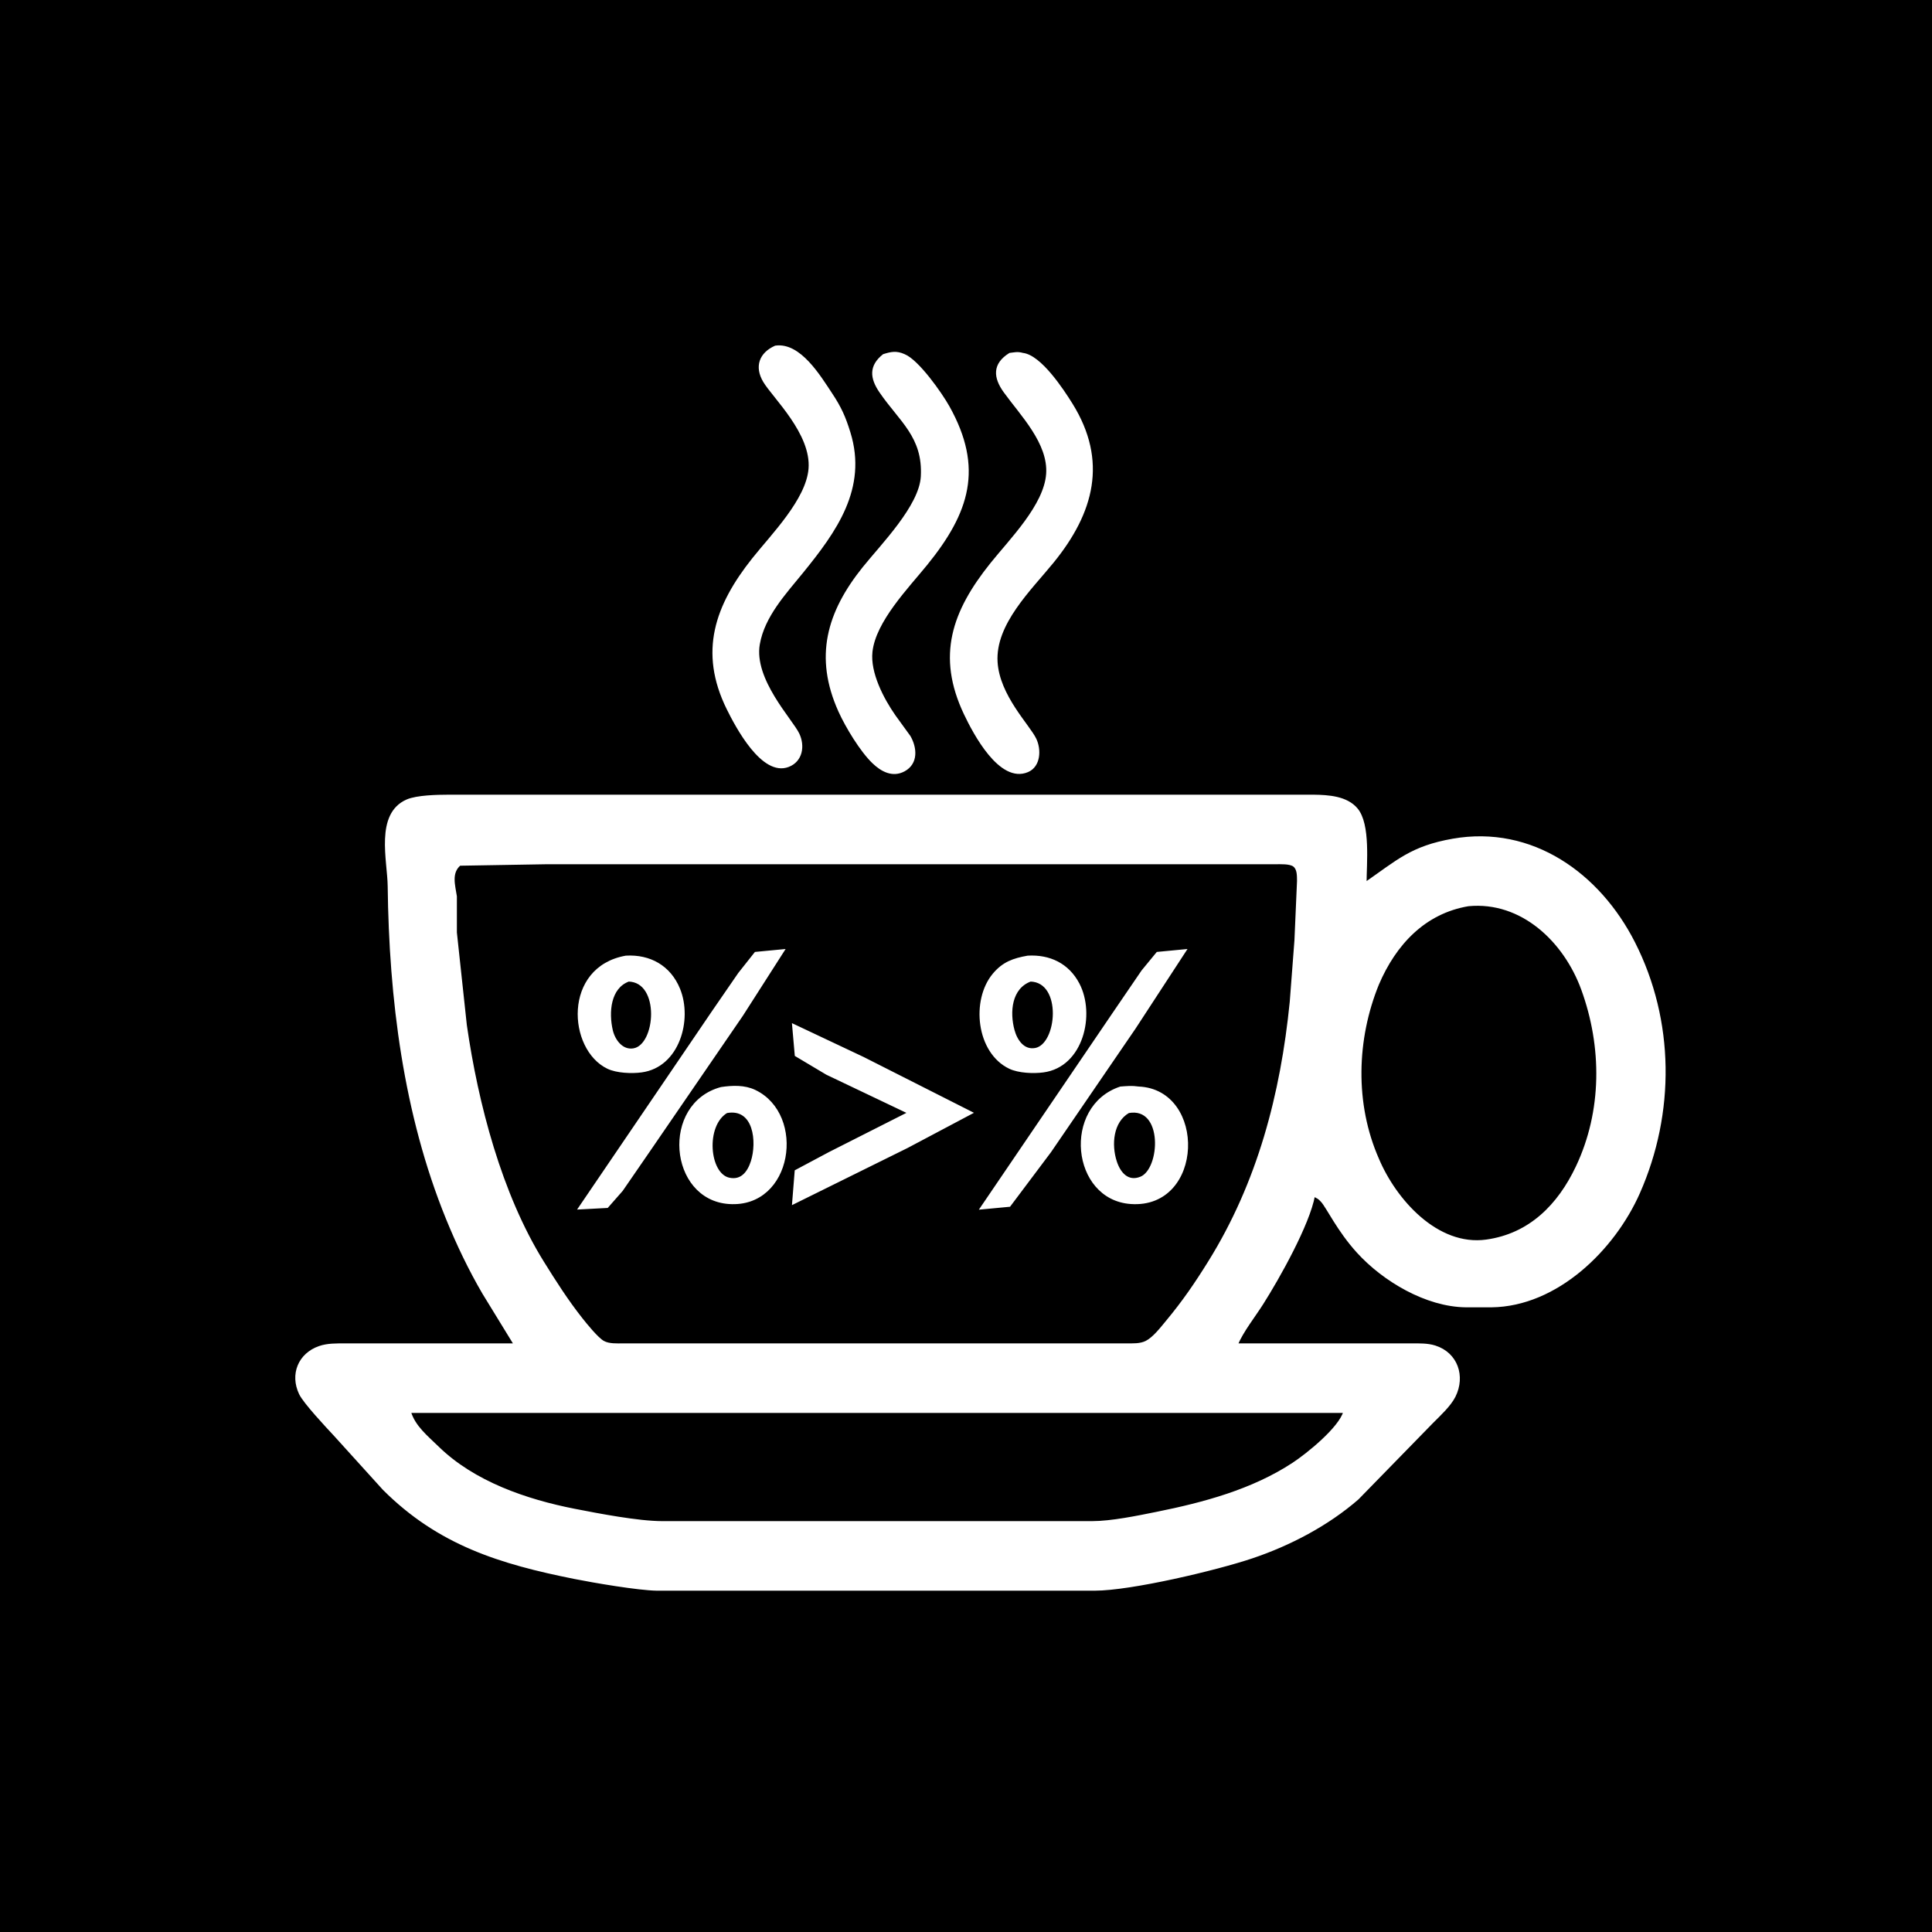 <?xml version="1.0" encoding="UTF-8" standalone="no"?>
<!DOCTYPE svg PUBLIC "-//W3C//DTD SVG 20010904//EN"
              "http://www.w3.org/TR/2001/REC-SVG-20010904/DTD/svg10.dtd">

<svg xmlns="http://www.w3.org/2000/svg"
     width="50" height="50"
     viewBox="0 0 750 750">
  <rect fill="#000000" stroke-width="0" width="750" height="750" />
  <path id="Selection"
        fill="#ffffff" stroke="#ffffff" stroke-width="1"
        d="M 301.04,134.67
           C 295.20,137.29 293.34,142.31 296.72,148.00
             300.34,154.10 315.48,168.17 314.37,182.00
             313.39,194.11 299.76,207.81 292.45,217.00
             277.97,235.19 271.72,253.01 282.52,275.00
             286.05,282.17 296.07,301.07 305.98,297.26
             311.13,295.28 312.00,289.56 309.84,285.00
             307.25,279.52 292.03,263.87 294.47,250.00
             296.38,239.10 304.68,230.25 311.39,222.00
             324.26,206.15 336.30,189.52 329.65,168.00
             327.80,161.99 326.14,158.27 322.64,153.00
             318.07,146.10 310.41,133.34 301.04,134.67 Z
           M 343.06,137.94
           C 337.77,142.15 338.19,146.71 341.80,152.00
             349.50,163.29 358.82,169.42 357.96,185.00
             357.32,196.54 342.49,211.53 335.34,220.42
             321.36,237.82 316.50,255.04 325.93,276.00
             328.66,282.06 334.30,291.39 339.04,295.94
             342.27,299.05 346.51,301.39 350.94,298.98
             356.00,296.22 355.49,290.35 353.01,286.00
             353.01,286.00 347.21,278.00 347.21,278.00
             342.62,271.45 337.28,261.24 338.19,253.00
             339.50,241.02 352.27,227.96 359.54,219.00
             375.92,198.82 381.39,181.73 368.14,158.00
             365.22,152.77 356.28,140.09 350.96,137.94
             347.97,136.59 345.95,137.04 343.06,137.94 Z
           M 392.04,137.49
           C 385.70,141.44 386.07,146.47 390.06,152.00
             396.44,160.85 407.47,171.92 406.61,184.00
             405.74,196.29 392.21,209.74 384.81,219.00
             370.01,237.50 364.02,254.60 374.63,277.00
             378.24,284.63 388.31,303.78 398.89,299.26
             403.52,297.29 403.73,290.99 401.84,287.00
             399.33,281.70 387.56,270.23 386.76,257.00
             385.85,242.06 399.97,228.74 408.69,218.00
             424.20,198.90 429.58,178.99 415.94,157.00
             412.39,151.29 403.80,138.26 397.00,137.49
             394.89,136.92 394.00,137.28 392.04,137.49 Z
           M 200.00,522.00
           C 200.00,522.00 134.00,522.00 134.00,522.00
             130.67,522.01 127.19,521.91 124.00,523.02
             116.18,525.74 113.03,533.57 116.57,541.00
             118.20,544.42 126.96,553.76 129.98,557.00
             129.98,557.00 149.00,578.00 149.00,578.00
             170.42,599.42 194.23,606.69 223.00,612.45
             230.51,613.95 247.81,616.91 255.00,617.00
             255.00,617.00 368.00,617.00 368.00,617.00
             368.00,617.00 425.00,617.00 425.00,617.00
             439.11,616.98 472.15,609.14 486.00,604.48
             500.65,599.56 515.31,591.87 527.00,581.71
             527.00,581.71 556.00,552.00 556.00,552.00
             558.79,549.21 562.80,545.50 564.55,542.00
             568.41,534.28 565.45,525.45 557.00,522.80
             554.11,521.90 550.99,522.00 548.00,522.00
             548.00,522.00 480.00,522.00 480.00,522.00
             482.28,516.62 486.73,511.07 489.95,506.00
             496.26,496.05 507.96,475.27 510.00,464.00
             511.59,464.86 511.94,464.82 513.25,466.29
             515.46,468.77 519.52,477.60 527.17,486.00
             537.23,497.04 553.73,506.82 569.00,507.00
             569.00,507.00 579.00,507.00 579.00,507.00
             604.30,506.70 626.45,484.91 636.14,463.00
             649.80,432.09 649.62,396.26 634.24,366.00
             620.71,339.37 594.71,320.69 564.00,326.08
             547.98,328.90 542.64,334.24 530.00,343.00
             530.00,335.24 531.59,320.02 526.58,314.11
             522.70,309.51 515.65,309.07 510.00,309.00
             510.00,309.00 445.00,309.00 445.00,309.00
             445.00,309.00 174.00,309.00 174.00,309.00
             169.76,309.01 161.84,309.16 158.01,310.84
             146.03,316.12 150.88,334.02 151.00,344.00
             151.51,387.57 157.06,432.34 173.60,473.00
             177.66,482.96 182.31,492.71 187.74,502.00
             187.74,502.00 200.00,522.00 200.00,522.00 Z
           M 178.43,335.57
           C 178.43,335.57 212.00,335.00 212.00,335.00
             212.00,335.00 279.00,335.00 279.00,335.00
             279.00,335.00 495.00,335.00 495.00,335.00
             496.99,335.00 500.81,334.77 502.40,336.02
             504.10,337.37 503.96,340.05 504.00,342.00
             504.00,342.00 503.00,365.00 503.00,365.00
             503.00,365.00 501.17,389.00 501.17,389.00
             497.58,424.83 488.62,459.17 469.42,490.00
             464.19,498.41 459.44,505.35 453.08,513.00
             450.92,515.59 447.99,519.46 445.00,520.98
             442.60,522.19 439.63,521.99 437.00,522.00
             437.00,522.00 242.00,522.00 242.00,522.00
             239.51,522.00 236.39,522.21 234.17,520.98
             231.84,519.69 227.43,514.24 225.66,512.00
             220.07,504.92 215.43,497.64 210.68,490.00
             194.28,463.62 185.13,428.54 180.73,398.00
             180.73,398.00 176.86,362.00 176.86,362.00
             176.86,362.00 176.86,348.00 176.86,348.00
             176.19,343.59 174.68,338.81 178.43,335.57 Z
           M 570.00,351.29
           C 590.85,349.31 607.50,365.33 614.31,384.00
             622.44,406.30 622.48,431.35 612.22,453.00
             605.15,467.93 593.93,479.36 577.00,481.70
             557.80,484.35 541.52,465.88 534.83,450.00
             525.38,428.54 526.11,403.39 534.83,382.00
             541.49,366.43 552.89,354.17 570.00,351.29 Z
           M 225.00,469.00
           C 225.00,469.00 235.68,468.43 235.68,468.43
             235.68,468.43 241.33,462.00 241.33,462.00
             241.33,462.00 251.66,447.00 251.66,447.00
             251.66,447.00 288.00,394.00 288.00,394.00
             288.00,394.00 304.00,369.00 304.00,369.00
             304.00,369.00 293.32,370.02 293.32,370.02
             293.32,370.02 287.00,378.00 287.00,378.00
             287.00,378.00 276.67,393.00 276.67,393.00
             276.67,393.00 225.00,469.00 225.00,469.00 Z
           M 381.00,469.00
           C 381.00,469.00 391.83,467.98 391.83,467.98
             391.83,467.98 407.58,447.00 407.58,447.00
             407.58,447.00 440.42,399.00 440.42,399.00
             440.42,399.00 460.00,369.00 460.00,369.00
             460.00,369.00 449.32,370.02 449.32,370.02
             449.32,370.02 443.58,377.00 443.58,377.00
             443.58,377.00 432.66,393.00 432.66,393.00
             432.66,393.00 381.00,469.00 381.00,469.00 Z
           M 243.00,371.48
           C 218.94,375.76 220.93,407.21 236.00,414.43
             239.46,416.09 245.22,416.32 249.00,415.81
             263.28,413.91 268.35,395.82 263.52,384.00
             259.94,375.23 252.21,370.95 243.00,371.48 Z
           M 399.00,371.48
           C 393.49,372.46 389.53,373.82 385.79,378.30
             377.42,388.31 379.46,408.44 392.00,414.43
             395.47,416.09 401.21,416.32 405.00,415.81
             420.04,413.81 424.75,393.78 418.56,382.00
             414.56,374.37 407.34,371.00 399.00,371.48 Z
           M 244.01,380.54
           C 256.89,380.88 255.11,405.93 245.99,407.46
             241.42,408.23 238.30,403.94 237.39,400.00
             235.78,393.00 236.48,383.32 244.01,380.54 Z
           M 400.01,380.54
           C 412.98,380.88 410.92,405.65 401.96,407.32
             397.25,408.20 394.43,403.96 393.35,400.00
             391.41,392.87 392.19,383.43 400.01,380.54 Z
           M 308.00,398.00
           C 308.00,398.00 309.02,409.61 309.02,409.61
             309.02,409.61 321.00,416.75 321.00,416.75
             321.00,416.75 353.00,432.00 353.00,432.00
             353.00,432.00 322.00,447.69 322.00,447.69
             322.00,447.69 308.99,454.63 308.99,454.63
             308.99,454.63 308.00,467.00 308.00,467.00
             308.00,467.00 352.00,445.25 352.00,445.25
             352.00,445.25 377.00,432.00 377.00,432.00
             377.00,432.00 335.00,410.75 335.00,410.75
             335.00,410.75 308.00,398.00 308.00,398.00 Z
           M 280.00,422.48
           C 257.01,428.64 260.08,465.31 283.00,466.90
             307.33,468.60 312.40,432.84 293.00,423.57
             288.93,421.63 284.33,421.85 280.00,422.48 Z
           M 435.00,422.29
           C 412.84,429.64 416.31,465.32 439.00,466.90
             466.93,468.85 467.90,423.39 442.00,422.29
             439.31,421.90 437.62,422.10 435.00,422.29 Z
           M 282.05,431.60
           C 293.09,429.59 294.44,443.33 291.94,451.00
             290.59,455.15 287.92,458.73 283.02,457.67
             274.81,455.90 273.27,436.84 282.05,431.60 Z
           M 438.04,431.60
           C 452.21,429.03 450.99,453.99 442.90,457.26
             437.73,459.34 434.51,455.46 433.06,451.00
             430.91,444.40 431.60,435.35 438.04,431.60 Z
           M 522.00,548.00
           C 520.19,554.48 507.52,564.68 502.00,568.30
             486.21,578.66 467.34,583.71 449.00,587.40
             441.51,588.91 431.47,590.99 424.00,591.00
             424.00,591.00 311.00,591.00 311.00,591.00
             311.00,591.00 257.00,591.00 257.00,591.00
             247.77,590.99 232.38,588.04 223.00,586.20
             204.21,582.51 183.93,575.56 170.00,561.99
             165.71,557.80 160.72,553.87 159.00,548.00
             159.00,548.00 522.00,548.00 522.00,548.00 Z" />
</svg>
